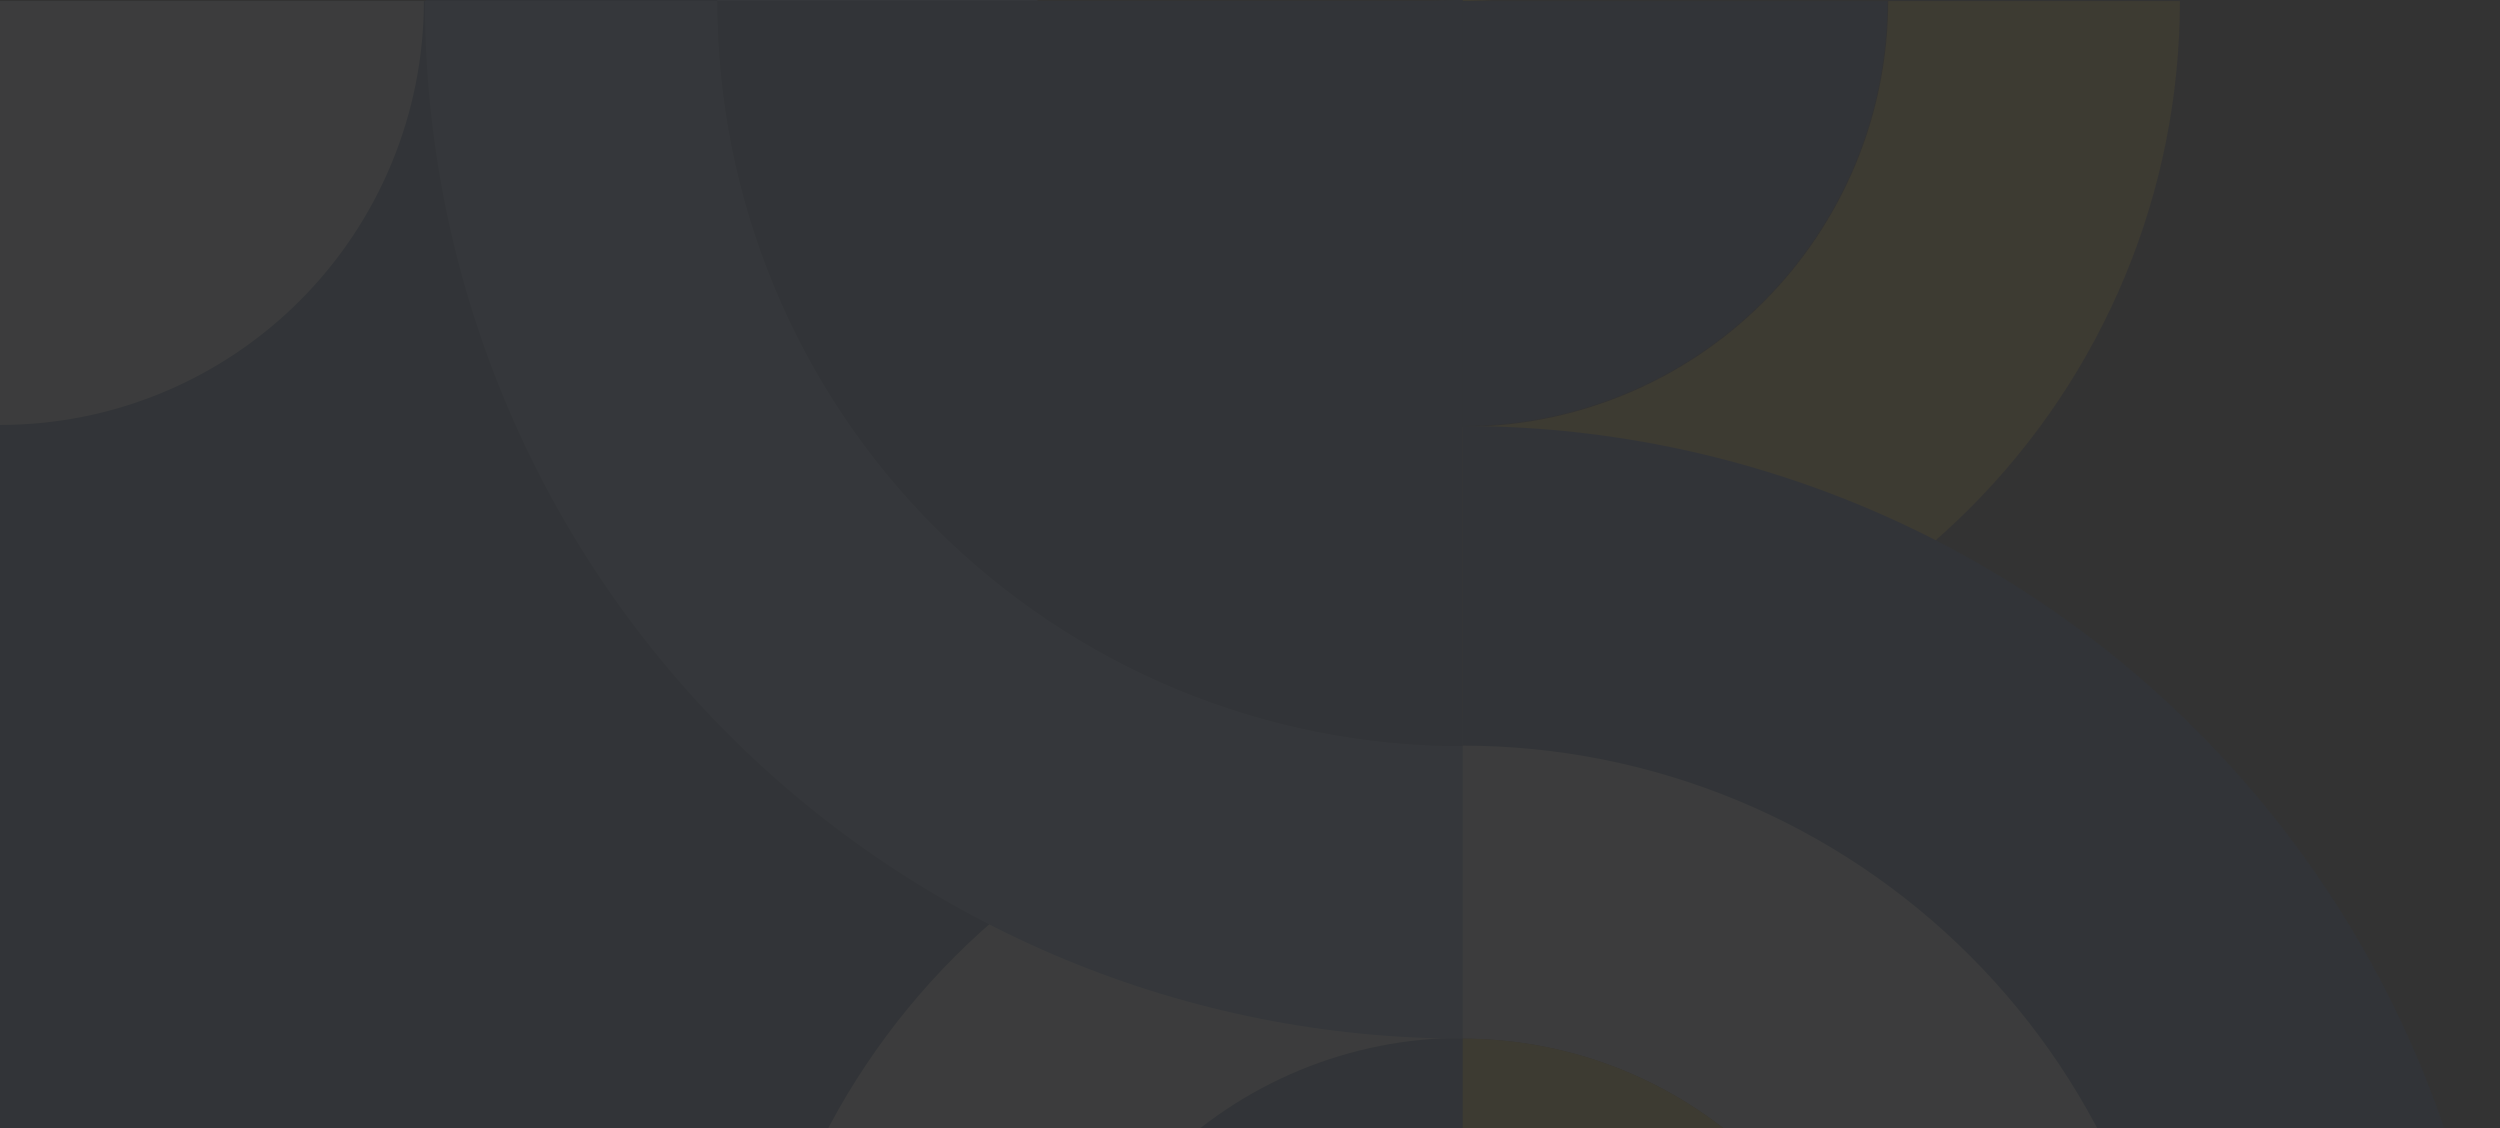 <svg width="1440" height="650" viewBox="0 0 1440 650" fill="none" xmlns="http://www.w3.org/2000/svg">
<rect x="0" y="0" width="1440" height="650" fill="#333333" stroke="none"/>
<g opacity="0.05">
<path d="M0 0.616H842.384V842.999H0V0.616Z" fill="#1C468E"/>
<path d="M1271.52 843C1271.52 786.644 1260.42 730.841 1238.86 678.775C1217.29 626.71 1185.68 579.402 1145.83 539.553C1105.98 499.703 1058.67 468.093 1006.61 446.527C954.543 424.961 898.739 413.861 842.384 413.861V598.307C874.517 598.307 906.336 604.636 936.024 616.933C965.711 629.23 992.686 647.254 1015.41 669.976C1038.13 692.698 1056.15 719.672 1068.45 749.36C1080.75 779.047 1087.08 810.866 1087.08 843H1271.52Z" fill="#E7F0FF"/>
<path d="M244.768 0.616C244.768 32.759 238.437 64.588 226.137 94.285C213.836 123.982 195.806 150.965 173.078 173.693C150.349 196.422 123.366 214.452 93.669 226.752C63.972 239.053 32.144 245.384 0 245.384L0 0.616L244.768 0.616Z" fill="#E7F0FF"/>
<path d="M842.384 0.616C874.527 0.616 906.356 -5.715 936.053 -18.016C965.749 -30.317 992.732 -48.346 1015.46 -71.075C1038.19 -93.804 1056.22 -120.787 1068.52 -150.484C1080.82 -180.18 1087.15 -212.009 1087.15 -244.152H842.384L842.384 0.616Z" fill="#FFCD1C"/>
<path d="M842.384 0.616C810.24 0.616 778.411 -5.715 748.715 -18.016C719.018 -30.317 692.035 -48.346 669.306 -71.075C646.578 -93.804 628.548 -120.787 616.247 -150.484C603.947 -180.18 597.615 -212.009 597.615 -244.152H842.384L842.384 0.616Z" fill="#1C468E"/>
<path d="M1087.15 842.999C1087.15 810.856 1080.82 779.027 1068.52 749.33C1056.22 719.634 1038.19 692.651 1015.46 669.922C992.732 647.193 965.749 629.164 936.052 616.863C906.356 604.562 874.527 598.231 842.383 598.231L842.384 842.999L1087.15 842.999Z" fill="#FFCD1C"/>
<path d="M597.616 842.999C597.616 810.856 603.947 779.027 616.248 749.33C628.548 719.634 646.578 692.651 669.307 669.922C692.036 647.193 719.019 629.164 748.715 616.863C778.412 604.562 810.24 598.231 842.383 598.231L842.384 842.999L597.616 842.999Z" fill="#1C468E"/>
<path d="M597.616 0.616C597.616 32.76 603.947 64.588 616.248 94.285C628.548 123.982 646.578 150.965 669.307 173.693C692.036 196.422 719.019 214.452 748.715 226.752C778.412 239.053 810.24 245.384 842.384 245.384L842.384 0.616L597.616 0.616Z" fill="#1C468E"/>
<path d="M597.616 0.616C597.616 -77.864 582.158 -155.576 552.125 -228.082C522.092 -300.588 478.072 -366.469 422.578 -421.962C367.085 -477.456 301.204 -521.476 228.698 -551.509C156.192 -581.542 78.48 -597 0 -597L0 -407.947C53.654 -407.947 106.781 -397.379 156.35 -376.847C205.919 -356.314 250.959 -326.22 288.897 -288.281C326.836 -250.343 356.93 -205.303 377.463 -155.734C397.995 -106.165 408.563 -53.037 408.563 0.616L597.616 0.616Z" fill="#5483D4"/>
<path d="M413.245 0.615C413.245 -53.653 402.556 -107.389 381.788 -157.527C361.021 -207.664 330.582 -253.22 292.208 -291.593C253.835 -329.966 208.279 -360.406 158.142 -381.173C108.005 -401.941 54.268 -412.63 0 -412.63L7.34519e-06 -244.591C32.201 -244.591 64.087 -238.249 93.836 -225.926C123.586 -213.603 150.618 -195.541 173.387 -172.772C196.157 -150.002 214.218 -122.971 226.541 -93.221C238.864 -63.471 245.206 -31.586 245.206 0.615H413.245Z" fill="#1C468E"/>
<path d="M0 413.86C54.268 413.86 108.005 403.172 158.142 382.404C208.279 361.636 253.835 331.197 292.208 292.824C330.582 254.45 361.021 208.895 381.789 158.757C402.556 108.62 413.245 54.883 413.245 0.615H244.145C244.145 32.677 237.83 64.425 225.561 94.046C213.291 123.667 195.308 150.581 172.637 173.252C149.966 195.923 123.051 213.907 93.43 226.176C63.809 238.446 32.062 244.76 0 244.76L0 413.86Z" fill="#1C468E"/>
<path d="M429.14 843C429.14 788.731 439.829 734.995 460.596 684.857C481.363 634.72 511.803 589.165 550.176 550.791C588.55 512.418 634.105 481.978 684.243 461.211C734.38 440.443 788.116 429.755 842.384 429.755V597.793C810.183 597.793 778.298 604.135 748.548 616.458C718.798 628.781 691.767 646.843 668.997 669.612C646.228 692.382 628.166 719.413 615.843 749.163C603.52 778.913 597.178 810.799 597.178 843H429.14Z" fill="#E7F0FF"/>
<path d="M1087.15 0.616C1087.15 32.76 1080.82 64.588 1068.52 94.285C1056.22 123.982 1038.19 150.965 1015.46 173.693C992.732 196.422 965.749 214.452 936.052 226.752C906.356 239.053 874.527 245.384 842.384 245.384L842.384 0.616L1087.15 0.616Z" fill="#1C468E"/>
<path d="M1255.63 0.616C1255.63 54.884 1244.94 108.621 1224.17 158.758C1203.41 208.895 1172.97 254.451 1134.59 292.824C1096.22 331.198 1050.66 361.637 1000.53 382.404C950.389 403.172 896.652 413.861 842.384 413.861L842.384 245.822C874.585 245.822 906.471 239.48 936.221 227.157C965.97 214.834 993.002 196.773 1015.77 174.003C1038.54 151.234 1056.6 124.202 1068.93 94.452C1081.25 64.703 1087.59 32.817 1087.59 0.616H1255.63Z" fill="#FFCD1C"/>
<path d="M244.768 0.616C244.768 79.096 260.226 156.807 290.259 229.313C320.292 301.819 364.312 367.7 419.806 423.194C475.3 478.687 541.18 522.707 613.686 552.74C686.192 582.773 763.904 598.231 842.383 598.231L842.384 429.71C786.034 429.71 730.237 418.611 678.177 397.047C626.116 375.483 578.813 343.876 538.968 304.031C499.123 264.186 467.516 216.883 445.952 164.823C424.388 112.763 413.289 56.965 413.289 0.615L244.768 0.616Z" fill="#5483D4"/>
<path d="M413.245 0.615C413.245 56.971 424.345 112.774 445.911 164.84C467.477 216.906 499.088 264.213 538.937 304.063C578.786 343.912 626.094 375.522 678.159 397.088C730.225 418.654 786.029 429.755 842.384 429.755L842.384 245.309C810.25 245.309 778.431 238.979 748.744 226.682C719.056 214.385 692.082 196.362 669.36 173.64C646.638 150.918 628.614 123.943 616.317 94.256C604.02 64.568 597.691 32.749 597.691 0.616L413.245 0.615Z" fill="#1C468E"/>
<path d="M1440 843C1440 764.52 1424.54 686.809 1394.51 614.302C1364.48 541.796 1320.46 475.916 1264.96 420.422C1209.47 364.928 1143.59 320.908 1071.08 290.875C998.576 260.842 920.864 245.384 842.384 245.384L842.384 429.499C896.686 429.499 950.456 440.194 1000.62 460.975C1050.79 481.755 1096.38 512.214 1134.77 550.611C1173.17 589.008 1203.63 634.592 1224.41 684.76C1245.19 734.928 1255.89 788.698 1255.89 843H1440Z" fill="#1C468E"/>
</g>
</svg>
